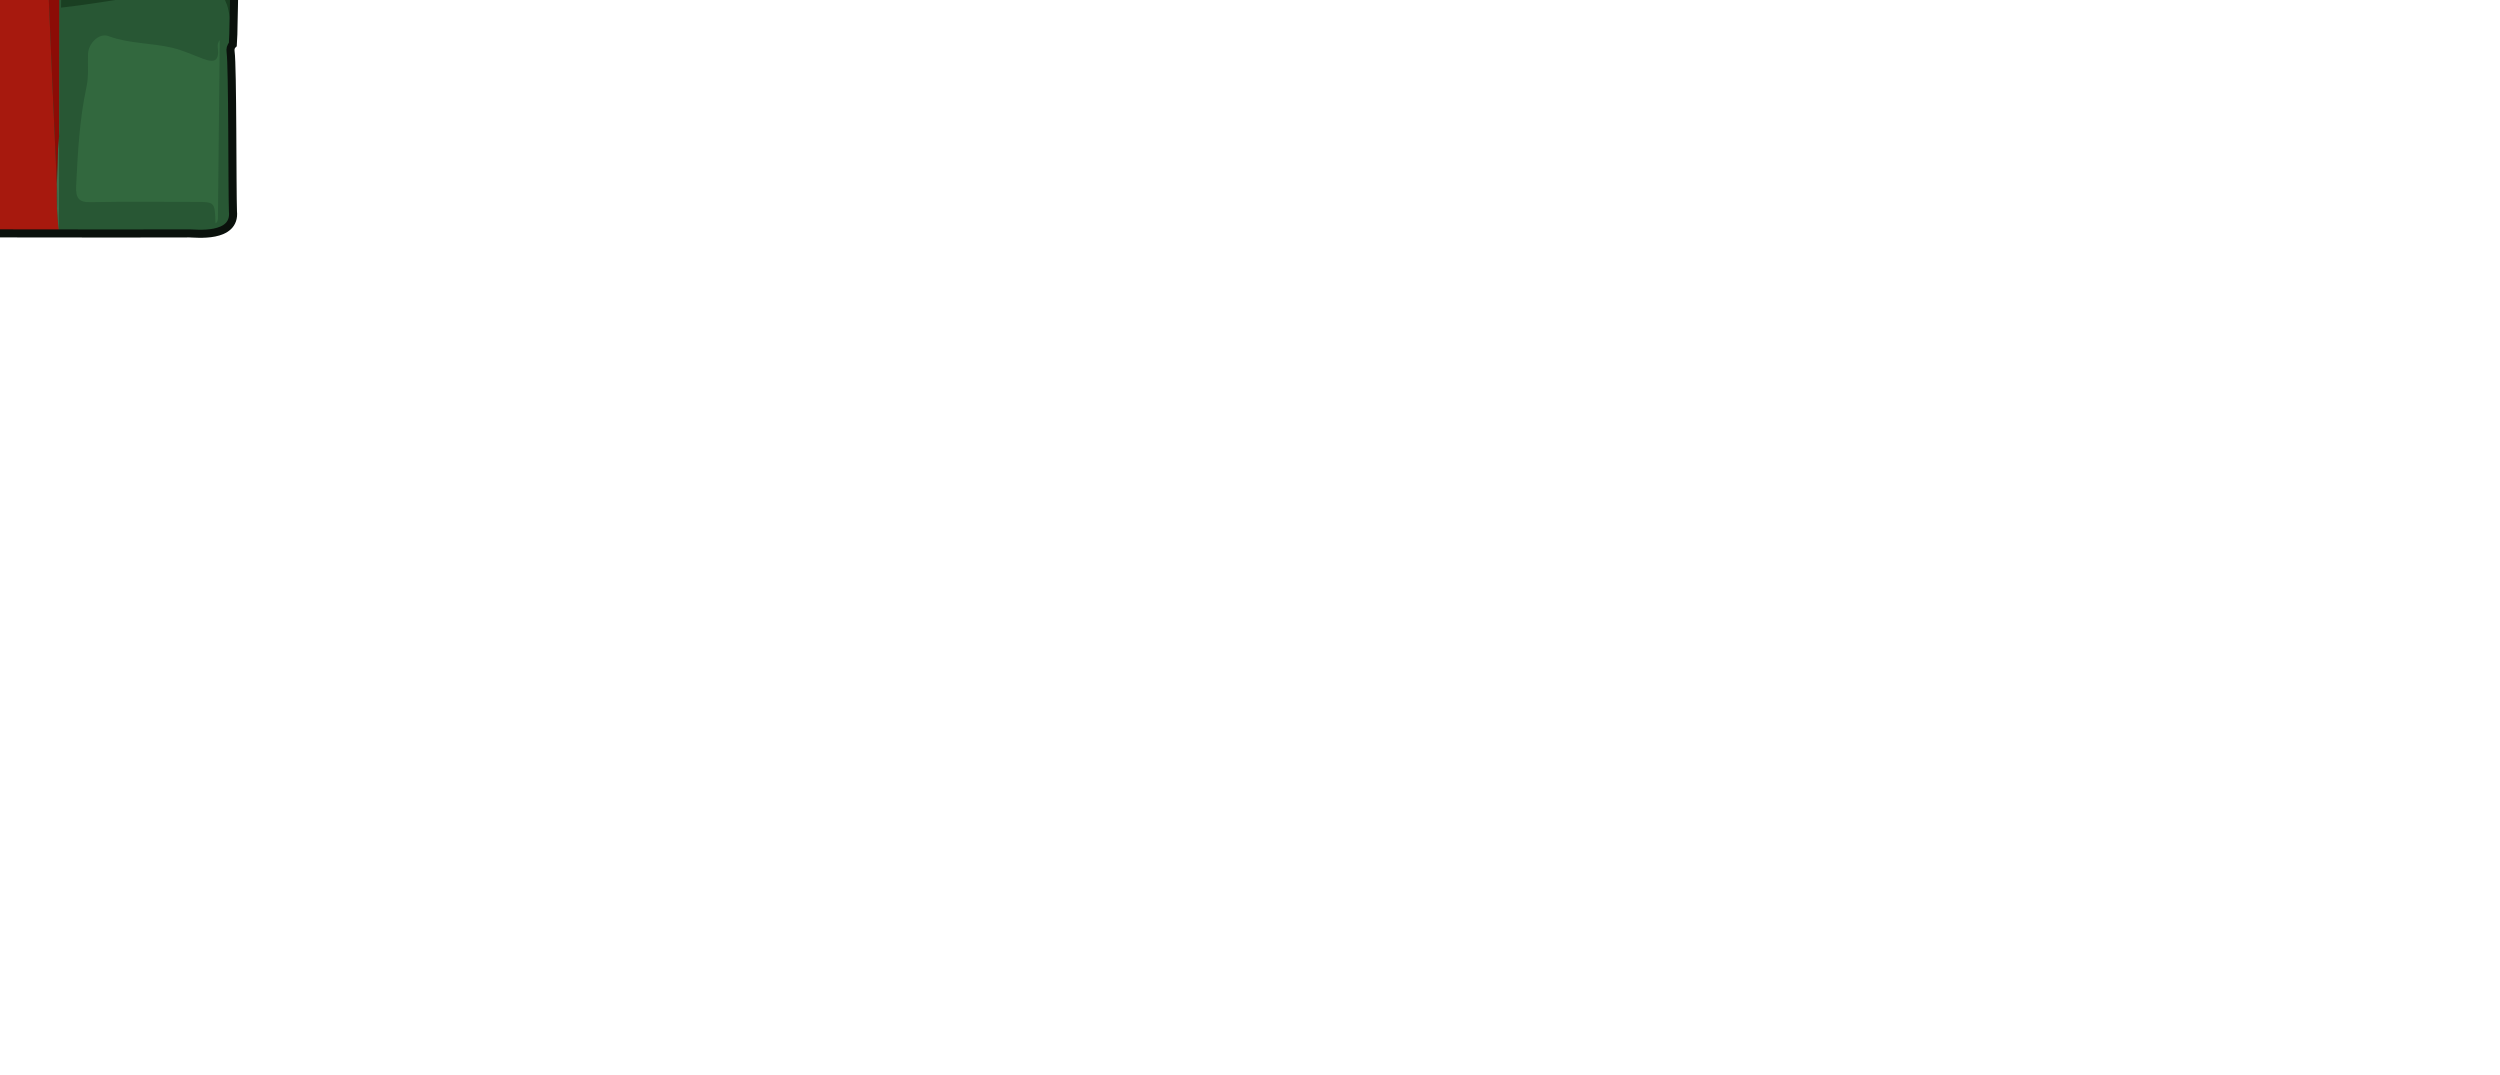 <?xml version="1.0" encoding="utf-8"?>
<!-- Generator: Adobe Illustrator 16.0.4, SVG Export Plug-In . SVG Version: 6.00 Build 0)  -->
<!DOCTYPE svg PUBLIC "-//W3C//DTD SVG 1.0//EN" "http://www.w3.org/TR/2001/REC-SVG-20010904/DTD/svg10.dtd">
<svg version="1.0" id="Layer_1" xmlns="http://www.w3.org/2000/svg" xmlns:xlink="http://www.w3.org/1999/xlink" x="0px" y="0px"
	 width="930px" height="400px" viewBox="0 0 930 400" enable-background="new 0 0 930 400" xml:space="preserve">
<g id="Box">
	<path fill="#285734" d="M88.317-10.828H0.937c0.001,0.02,0.002,0.04,0.003,0.06c-24.062,0.228-66.589,0.903-85.866,1.016
		c0.213,2.678,0.313,18.294,0.523,20.969c0.085-0.089,0.18-0.298,0.281-0.595c0.175,11.492,0.96,60.96,1.012,65.31
		c0.043,3.661,7.652,11.177,10.796,11.165c19.297-0.073,61.454,0.536,80.751,0.505c0-0.078-0.002-0.165-0.003-0.244
		c5.686,0.173,14.646,0.409,14.922,0.479c18.363-0.071,28.445-0.055,46.812-0.198c2.027-0.017,17.25,1.939,16.158-8.227
		c-0.291-8.081,0.885-51.711,0.109-57.204c-0.139-0.988-0.971-4.101-0.15-4.857c0.623-8.892-0.191-17.839,1.027-26.708
		C87.091-8.541,86.928-10.208,88.317-10.828z"/>
	<path fill-rule="evenodd" clip-rule="evenodd" fill="#1A3F22" d="M84.144,1.175c0.691,0.706,1.984,9.105,2.674,9.814
		c0.209-2.646,0.311-18.098,0.523-20.746c-21.488-0.124-42.975-0.248-64.461-0.371C22.868-7.914,22.718,0.626,22.706,2.84
		c18.859-2.028,34.561-6.333,53.438-4.993C77.896-2.03,82.624-3.906,84.144,1.175z"/>
	<path fill-rule="evenodd" clip-rule="evenodd" fill="#32683E" d="M80.165,83.082c-0.254-7.971-0.254-7.971-7.4-7.971
		c-13.086-0.001-26.178-0.162-39.262,0.093c-4.126,0.08-5.396-1.521-5.179-5.994c0.604-12.39,1.238-24.775,3.851-36.872
		c0.887-4.103,0.42-8.154,0.568-12.226c0.15-4.098,4.18-7.965,7.623-6.68c7.707,2.876,15.852,2.474,23.701,4.339
		c4.039,0.96,7.752,2.719,11.594,4.139c3.697,1.365,6.035,1.193,5.355-4.224c-0.121-0.975,0.01-1.978,0.729-2.724
		c-0.221,21.853-0.441,43.705-0.672,65.556C81.063,81.482,81.134,82.528,80.165,83.082z"/>
	<path fill-rule="evenodd" clip-rule="evenodd" fill="#88C564" d="M22.491,87.061c0.407,0.1,0.814,0.199,1.217,0.3
		c-0.346,0.081-0.688,0.16-1.031,0.24C22.628,87.417,22.565,87.236,22.491,87.061z"/>
	<g>
		<path fill="#406E4B" d="M4.305,73.329c0.025-3.997,0.164-7.955,0.28-11.657C4.648,59.69,3.959,42.274,3.96,40.297
			C3.973,25.974,3.578,15.488,3.11,5.68C-17.633,3.416-53.539,1.222-70.76,2.457c-1.751,0.125-7.54,3.397-9.06,8.532
			c-0.459,0.475,0.895,5.688,0.257,8.468c0.003,0.132-0.253,27.372-0.25,27.5C-73.813,62.457-69.563,90.707,4.305,73.329z"/>
	</g>
	<path fill-rule="evenodd" clip-rule="evenodd" fill="#4E8259" d="M-67.894,6.138c2.479,1.994,5.658,1.177,8.435,2.056
		c1.451,0.461,3.083,0.402,3.363,2.281c0.282,1.894-1.301,2.459-2.606,3.187c-1.88,1.047-3.687,2.237-5.616,3.181
		c-1.928,0.943-3.978,1.743-5.575-0.658c-0.964-3.129-1.305-6.262-0.07-9.408C-69.274,6.562-68.584,6.35-67.894,6.138z"/>
</g>
<g id="Lid">
	<path fill="#285734" d="M91.164-11.029h0.503c0.247-6.008,0.527-12.016,0.734-18.024c-0.082,0.413-0.166,0.816-0.246,1.197
		c-2.09-0.523-4.217-0.916-6.215-1.746c0.096,0.04,0.312,0.131-0.01-0.003c-6.795-2.865-12.42-5.525-7.434-11.243
		c3.447-3.957-1.994-2.635-5.586-5.048c-2.492-1.673-8.543-0.272-11.289-0.125c-3.648,0.195-6.365-1.633-9.875-2.625
		c-4.588,1.996-6.635-2.383-11.875-2.375c-5.688,0.009-8.92-1.171-14.095-1.874l-27.198-2.506c0.244,0.853,0.002,10.903,0,12.073
		c-0.01,9.809-0.307,19.73,0.333,33.475l89.732-0.151C89.2-10.252,90.016-11.343,91.164-11.029z"/>
	<path fill="#406E4B" d="M-0.417-55.401c-0.449-0.001-21.835,2.649-22.284,2.648c-5.487,0.449-25.971,2.269-29.612,4.646
		c-4.211,2.75-25.55,2.511-25.55,2.511s-0.869,0.84-2.139,1.853c1.613,1.975,2.543,3.917,2.808,5.735c0,0.002,0,0.004,0,0.005
		c0.052,0.359,0.08,0.714,0.081,1.062c0,0.014-0.001,0.027-0.001,0.042c-0.001,0.336-0.023,0.666-0.072,0.991
		c-0.004,0.028-0.012,0.057-0.017,0.085c-0.05,0.309-0.117,0.612-0.21,0.91c-0.014,0.045-0.034,0.088-0.049,0.133
		c-0.094,0.278-0.199,0.554-0.33,0.82c-0.03,0.062-0.07,0.121-0.102,0.183c-0.131,0.246-0.268,0.49-0.43,0.727
		c-0.053,0.076-0.119,0.149-0.175,0.226c-0.16,0.214-0.322,0.428-0.51,0.632c-0.083,0.092-0.183,0.178-0.272,0.267
		c-0.182,0.182-0.361,0.364-0.565,0.537c-0.122,0.104-0.264,0.199-0.394,0.3c-0.195,0.15-0.383,0.303-0.597,0.445
		c-0.171,0.114-0.365,0.219-0.548,0.327c-0.197,0.118-0.384,0.24-0.595,0.352c-0.246,0.13-0.518,0.247-0.782,0.368
		c-0.173,0.08-0.333,0.166-0.514,0.241c-0.458,0.19-0.94,0.369-1.447,0.533c-1.561,0.505-3.184,0.816-4.777,1.216
		c0.016,4.604,0.234,9.222-0.019,13.812c-0.194,3.515,1.002,4.892,4.469,4.154c21.488-0.038,63.147-0.177,84.633-0.214
		C0.273-24.204-1.178-41.05-0.417-55.401z"/>
	<path fill="#4E8259" d="M-83.438-28.793c6.795-2.865,12.419-5.525,7.434-11.243c-3.447-3.957,1.995-2.635,5.587-5.048
		c2.492-1.673,8.542-0.272,11.288-0.125c3.648,0.195,6.366-1.633,9.875-2.625c4.589,1.996,6.634-2.383,11.875-2.375
		c6.316,0.01,9.597-1.448,15.88-2.089c-15.028,0.249-30.081-0.161-45.105-0.457c-5.203-0.103-10.637-0.562-15.818,0.003
		c-11.431,1.243-8.999,17.458-7.239,25.708C-87.57-27.568-85.438-27.961-83.438-28.793C-83.257-28.869-83.896-28.603-83.438-28.793z
		"/>
	<path fill-rule="evenodd" clip-rule="evenodd" fill="#4E8259" d="M-84.16-10.322c18.447-0.236,36.894-0.473,55.341-0.707
		c1.164-0.017,2.359,0.347,3.484-0.083c1.818-0.697,5.095,2.757,4.806-4.8c-0.227-5.921-2.572-10.42-5.562-9.299
		c-6.425,2.408-12.899,1.111-19.319,2.315c-9.591,1.8-19.236,2.989-28.73,6.108c-4.676,1.535-9.496,0.48-14.039,3.721
		C-87.494-8.048-85.496-11.264-84.16-10.322z"/>
	<path fill-rule="evenodd" clip-rule="evenodd" fill="#406E4B" d="M86.293-10.565c-18.445-0.224-36.893-0.446-55.342-0.667
		c-1.162-0.016-2.357,0.327-3.482-0.078c-1.818-0.657-5.096,2.601-4.807-4.527c0.227-5.585,2.572-9.829,5.562-8.771
		c6.424,2.271,12.898,1.048,19.318,2.184c9.592,1.698,19.236,2.82,28.73,5.763c4.676,1.448,9.496,0.453,14.039,3.51
		C89.627-8.42,87.629-11.454,86.293-10.565z"/>
	<path fill="#1A3F22" d="M92.684-47.084c-0.314-0.938-0.721-1.806-1.223-2.588c-0.02,0.008-0.039,0.015-0.057,0.022
		c-1.352-2.054-3.414-3.479-6.488-3.813c-5.182-0.564-10.615-0.105-15.818-0.003C54.073-53.17,39.02-52.76,23.993-53.009
		c0.625,0.063,1.213,0.138,1.784,0.215h0.703c4.772,0.709,7.968,1.781,13.392,1.772c5.24-0.008,7.287,4.371,11.875,2.375
		c3.51,0.992,6.227,2.82,9.875,2.625c2.746-0.147,8.797-1.548,11.289,0.125c3.592,2.413,9.033,1.091,5.586,5.048
		c-4.986,5.718,0.639,8.378,7.434,11.243c-0.053-0.022-0.031-0.014,0.01,0.003c1.998,0.83,4.125,1.223,6.215,1.746
		c0.08-0.381,0.164-0.784,0.246-1.197C92.61-35.062,92.737-41.07,92.684-47.084z"/>
	<path fill="none" d="M65.417-73.953h2.519C66.788-74.266,65.972-74.2,65.417-73.953z"/>
	<path fill="#285734" d="M68.433-73.809c0.002-0.048,0.004-0.096,0.006-0.144h-0.503C68.098-73.908,68.255-73.87,68.433-73.809z"/>
</g>
<g>
	<path fill="#406E4B" d="M21.931,85.765c0,0.026-0.311-6.745-0.785-17.275C21.012,74.254,21.091,80.015,21.931,85.765z"/>
	<path fill="#406E4B" d="M-20.736-10.857h-0.224c0.007,2.889,0.015,5.778,0.022,8.667C-20.861-5.172-20.792-8.05-20.736-10.857z"/>
	<path fill="#406E4B" d="M21.978,50.769c0.068-0.75,0.124-1.499,0.125-2.248c0.016-21.934,0.008-40.475,0.004-59.378H22.06
		L21.978,50.769z"/>
	<path fill="#A7190E" d="M21.146,68.49c-0.894-19.832-2.368-53.009-3.446-79.347H-8.875c0.002,1.008-0.064,2.064-0.263,3.194
		c-2.116,12.06-2.01,23.054-1.314,33.88c0.633,9.85,2.221,19.047,0.766,30.416c-1.072,8.371-3.655,15.938-5.663,23.825
		c-0.931,3.654-1.606,5.706-2.278,6.356c13.253,0.75,26.506,1.133,39.743-0.435c-0.049-0.209-0.111-0.415-0.186-0.615
		C21.091,80.015,21.012,74.254,21.146,68.49z"/>
	<path fill="#406E4B" d="M-20.023,84.416c-0.1-0.229-0.409-0.042-0.698,0.106c0.001,0.393,0.002,0.785,0.003,1.177
		c0.681,0.342,1.352,0.918,2.042,1.042C-19.075,86.343-19.51,85.566-20.023,84.416z"/>
	<path fill="#406E4B" d="M-18.676,86.741c0.371,0.37,0.71,0.403,1.05,0.074c-0.291-0.016-0.583-0.03-0.874-0.047
		C-18.559,86.765-18.618,86.751-18.676,86.741z"/>
	<path fill="#406E4B" d="M-21.208,7.572c-0.74,25.799,0.31,50.476-0.118,76.057c-0.006,0.399,0.212,0.679,0.325,1.015
		c0.085-0.024,0.181-0.07,0.279-0.121c-0.074-28.904-0.146-57.808-0.217-86.712C-21.02,0.92-21.109,4.142-21.208,7.572z"/>
	<path fill="#D43A39" d="M-9.686,56.633c1.455-11.369-0.133-20.566-0.766-30.416c-0.696-10.826-0.802-21.82,1.314-33.88
		c0.198-1.13,0.265-2.187,0.263-3.194h-5.9c0.037,3.626,0.068,7.252,0.117,10.878c0.079,5.869-0.213,11.596-1.316,16.67
		c-0.971,4.465-2.143,5.05-3.412,0.022c-0.892-3.536-1.25-7.823-1.151-11.235c0.154-5.426,0.303-10.853,0.42-16.335h-0.619
		c-0.056,2.807-0.125,5.685-0.202,8.667c0.072,28.904,0.144,57.808,0.217,86.712c0.29-0.149,0.599-0.336,0.698-0.106
		c0.513,1.151,0.948,1.928,1.347,2.325c0.059,0.011,0.117,0.024,0.176,0.027c0.291,0.017,0.583,0.031,0.874,0.047
		c0.672-0.65,1.347-2.703,2.278-6.356C-13.341,72.571-10.757,65.004-9.686,56.633z"/>
	<path fill="#E74F54" d="M-20.538,5.478c-0.098,3.412,0.26,7.699,1.151,11.235c1.27,5.027,2.441,4.442,3.412-0.022
		c1.103-5.074,1.395-10.801,1.316-16.67c-0.048-3.625-0.08-7.252-0.117-10.878h-5.342C-20.235-5.375-20.384,0.052-20.538,5.478z"/>
	<path fill="#406E4B" d="M21.146,68.49c0.474,10.531,0.785,17.302,0.785,17.275l0.046-34.997c-0.137,1.5-0.343,3.001-0.384,4.505
		C21.472,59.678,21.249,64.085,21.146,68.49z"/>
	<path fill="#8C0C06" d="M17.701-10.857c1.078,26.338,2.552,59.515,3.446,79.347c0.102-4.405,0.325-8.812,0.447-13.216
		c0.042-1.504,0.248-3.005,0.384-4.505l0.082-61.625H17.701z"/>
</g>
<g id="Ribbon">
	<path fill-rule="evenodd" clip-rule="evenodd" fill="#1A3F22" d="M83.781-82.142c-1.461-2.276-6.145,0.896-7.52-1.45
		c-2.41-4.111-3.463-8.495-5.154-12.748c-0.119-0.94-0.516-1.784-1.43-2.45c-2.162-1.689-4.871-1.434-7.455-1.064
		c-11.766,1.677-22.486,5.243-32.137,10.728c-6.744,3.832-13.65,7.518-19.207,12.425c-1.893,1.674-4.049,1.989-6.656,1.312
		c-4.158-1.08-8.435-0.916-12.714-0.654c-0.224-0.065-0.444-0.13-0.667-0.195c-0.265-0.047-0.529-0.096-0.794-0.144
		c-3.765-2.35-6.665-5.534-11.347-7.001c-3.859-2.597-8.65-4.035-13.049-5.889c-8.263-3.48-17.674-4.703-26.557-6.978
		c-2.248-0.575-4.721-0.476-7.101-0.151c-1.826,0.248-2.886,0.938-2.357,2.508c-0.946-0.057-1.411,0.255-1.743,0.745
		c-2.132,0.434-1.505,2.263-2.056,3.382c-3.139,6.372,3.653,6.798,3.063,13.654c0.087,0.185,0.175,0.368,0.261,0.552
		c-0.045,0.219-0.099,0.437-0.143,0.654c-1.649,0.979-3.257,2.309-1.669,3.745c1.436,1.3,9.427,3.271,11.504,3.492
		c6.898,0.737-1.63,8.372,5.398,8.385c0.062,1.378-1.369,1.93-1.778,2.882c-0.709,0.45-1.433,0.888-2.126,1.353
		c-4.198,2.822-6.536,7.123-11.997,8.956c-0.873,0.293-0.76,1.016-0.681,1.626c0.79,6.087-2.614,11.239-1.816,17.325
		c0.088,1.786,1.08,7.081,1.167,8.865c-0.029,2.545,3.13,2.518,3.268,5.057c0.049,0.947-0.937,2.109,0.624,2.882
		c8.435-5.973,16-12.611,24.44-18.602c12.181-8.646,23.528-17.963,33.893-27.944c3.464-3.336,6.607-6.863,13.245-5.789
		c0.234,0.038,0.52-0.069,0.77-0.132c2.557-0.633,4.262-0.609,5.998,1.666c1.207,1.578,2.371,3.523,4.52,4.711
		c0.059,0.2,0.029,0.464,0.186,0.59c9.99,8.127,21.542,18.98,31.808,26.934c8.656,6.704,13.249,15.532,24.792,19.765
		c7.889-4.066,7.127-9.675,7.5-12.665c1.247-8.235,6.278-14.233,6.27-18.278c1.842-4.871-11.289-6.322-16.598-9.63
		c-0.33-0.497-0.662-0.997-1.582-0.755c-0.004,0-0.18-0.15-0.182-0.15c-2.082-4.3-8.248-4.948-11.865-7.879
		c0.531-1.159-2.684-8.965-1.584-9.171c7.379-1.379,7.902,2.636,13.764-1.461C73.025-72.621,87.309-76.652,83.781-82.142z"/>
	<path fill-rule="evenodd" clip-rule="evenodd" fill="#D43A39" d="M54.418-67.67c-6.916-0.735-13.961-0.221-20.869-1.646
		c4.529,0,9.061,0,14.645,0c-4.188-3.027-8.604-3.485-12.713-4.272c-4.457-0.855-9.107-0.935-13.631-1.762
		c-3.664-0.669-5.768-3.082-9.16-3.949c-0.752-0.191-2.117-1.297-1.406-2.273c0.77-1.057,2.58-1.05,3.895-1.046
		c5.379,0.012,10.758,0.221,16.133,0.378c4.105,0.12,7.076-1.954,10.439-3.234c1.15-0.438,1.393-1.524,0.883-2.455
		c-0.621-1.129-1.822-1.621-3.471-1.687c-5.607-0.22-11.088,0.348-16.498,1.414c-1.129,0.223-2.605,0.918-3.053-0.295
		c-0.432-1.175,1.441-1.272,2.428-1.546c3.967-1.103,7.42-2.932,11.086-4.459c9.859-4.11,20.857-5.805,31.246-8.79
		c2.699-0.776,6.176-1.39,5.619-4.669c0.916,0.665,1.311,1.51,1.432,2.449c-1.295,4.251-0.77,8.433,0.598,12.624
		c1.504,4.604,3.58,9.024,6.381,13.251c0.301,0.453,1.85,1.171,0.166,1.624c-2.371,0.64-0.24,1.675-0.561,2.468
		c-5.859,4.097-13.244,5.496-20.623,6.875C56.283-68.465,54.949-68.831,54.418-67.67z"/>
	<path fill-rule="evenodd" clip-rule="evenodd" fill="#D43A39" d="M14.092-65.601c0.244-0.231,0.727-0.485,0.693-0.691
		c-0.449-2.951,0.375-3.337,4.404-2.355c4.244,1.034,8.725,1.512,12.572,3.44c5.225,2.619,7.734,6.906,11.086,10.661
		c3.684,4.126,7.797,7.846,13.695,10.176c1.898,0.75,2.596,2.374,3.428,3.601c2.994,4.416,6.918,8.367,10.076,12.687
		c-0.375,2.99-0.75,5.979-1.227,9.805c-8.299-8.202-16.906-14.963-25.561-21.668C32.994-47.9,24.266-56.885,14.275-65.011
		C14.119-65.138,14.148-65.402,14.092-65.601z"/>
	<path fill-rule="evenodd" clip-rule="evenodd" fill="#A7190E" d="M78.006-75.545c0.32-0.793-1.811-1.828,0.561-2.468
		c1.684-0.453,0.135-1.171-0.166-1.624c-2.801-4.227-4.877-8.646-6.381-13.251c-1.367-4.191-1.893-8.373-0.598-12.624
		c1.689,4.253,2.744,8.638,5.154,12.749c1.375,2.345,3.693,4.128,5.154,6.405C85.258-80.869,84.746-79.036,78.006-75.545z"/>
	<path fill-rule="evenodd" clip-rule="evenodd" fill="#D43A39" d="M72.613-46.48c-0.348-0.179-0.256-0.965-0.84-0.623
		c-0.592,0.343,0.055,1.643-1.365,1.445c-1.043-0.145-1.701-0.9-1.941-1.745c-0.309-1.077-0.885-2.174-0.811-3.239
		c0.221-3.126-0.418-6.145-1.371-9.149c0.002,0,0.178,0.149,0.18,0.149c0.529,0.252,1.057,0.504,1.582,0.756
		C73.357-55.579,74.455-51.351,72.613-46.48z"/>
	<path fill-rule="evenodd" clip-rule="evenodd" fill="#D43A39" d="M-8.179-85.216c-0.5,0.499-0.631,0.247-0.666-0.195
		C-8.623-85.347-8.402-85.282-8.179-85.216z"/>
	<path fill-rule="evenodd" clip-rule="evenodd" fill="#D43A39" d="M0.848-79.628c-1.619-1.527-5.662,0.188-6.461-2.872
		c-0.446-1.706,0.636-2.553,2.54-1.974c2.896,0.881,5.457,2.437,8.818,2.266c0.59-0.029,1.074,0.345,0.951,0.765
		c-0.098,0.336-0.561,0.758-0.979,0.859C4.219-80.22,2.672-79.975,0.848-79.628z"/>
	<path fill-rule="evenodd" clip-rule="evenodd" fill="#E74F54" d="M34.748-81.561c1.848,0.007,3.691,0.035,5.537,0.018
		c5.166-0.048,8.484-3.641,7.389-7.575c-0.506-1.816-1.611-2.275-3.768-2.297c-3.232-0.034-3.232-0.118-4.762-2.465
		c4.281-0.591,9.293,0.584,12.371-3.046l-0.021,0.017c4.516-1.756,9.223-0.211,11.975,3.007c2.852,3.332,2.859,7.443,6.07,10.692
		c2.158,2.185-0.852,5.618-4.383,6.609c-11.293,3.17-22.543,1.578-33.836,0.197c-3.113-0.38-6.262-0.47-9.357-1.111
		c-2.396-0.495-4.361-1.263-5.945-2.748c0.416-1.109,2.332-0.312,2.822-1.297c2.09,0.03,4.18,0.062,6.268,0.09
		c1.652,1.764,3.307,1.738,4.967,0.008C31.631-81.496,33.189-81.529,34.748-81.561z"/>
	<path fill-rule="evenodd" clip-rule="evenodd" fill="#A7190E" d="M54.418-67.67c3.617,2.931,9.783,3.578,11.867,7.879
		c0.953,3.005,1.592,6.023,1.371,9.149c-0.074,1.065,0.502,2.162,0.811,3.239c0.24,0.845,0.898,1.601,1.941,1.745
		c1.42,0.197,0.773-1.103,1.365-1.445c0.584-0.342,0.492,0.444,0.84,0.623c0.014,6.204-1.639,12.271-2.566,18.396
		c-3.158-4.319-7.082-8.271-10.076-12.687c-0.832-1.227-1.529-2.851-3.428-3.601c-5.898-2.33-10.012-6.05-13.695-10.176
		c-3.352-3.755-5.861-8.042-11.086-10.661c-3.848-1.929-8.328-2.406-12.572-3.44c-4.029-0.981-4.854-0.596-4.404,2.355
		c0.033,0.206-0.449,0.46-0.693,0.691c-2.15-1.188-3.312-3.133-4.521-4.712c-1.736-2.274-3.441-2.298-5.998-1.666
		c-0.25,0.062-0.533,0.17-0.77,0.133c-6.636-1.075-9.78,2.452-13.245,5.789c-10.364,9.981-21.711,19.298-33.893,27.943
		c-8.439,5.99-16.005,12.629-24.44,18.602c1.021-3.545,1.024-7.056-0.59-10.514c-0.087-1.785-0.176-3.57-0.265-5.356
		c0.149-0.67,0.3-1.342,0.449-2.014c-0.613,2.862,2.467,5.107,2.137,7.942c-0.187,1.612,2.052,1.621,2.564,0.632
		c2.117-4.082,7.846-4.57,11.532-7.102c5.429-3.728,8.703-8.357,12.255-12.916c1.656-2.124,2.521-4.63,4.585-6.649
		c1.617-1.583,0.569-2.143-1.601-2.184c-1.98-0.037-4.02,0.08-5.929-0.237c-4.884-0.813-5.235-1.665-2.363-4.76
		c0.614-0.664,1.34-1.306,1.721-2.048c0.415-0.81,2.044-1.382,1.27-2.363c-0.598-0.755-1.987-0.212-2.974-0.411
		c-4.182-0.843-7.498,1.247-11.23,1.917c0.41-0.953,1.841-1.505,1.778-2.883c-7.028-0.012-13.526-2.197-20.426-2.935
		c-2.077-0.222-4.309-1.553-5.744-2.853c-1.589-1.436,0.02-2.765,1.668-3.744c0.341,3.3,1.865,4.268,7.083,4.381
		c3.65,0.081,7.533-1.031,10.896,0.18c3.617,1.302,7.235,1.221,10.846,1.019c11.557-0.645,22.458-3.813,33.749-5.519
		c2.318-0.35,2.444-1.543,0.644-2.541c-1.682-0.933-2.242-2.079-1.532-3.419c0.731-1.381,2.623-0.455,3.879-0.821
		c1.545-0.452,3.798,1.482,4.734-0.846c0.264,0.048,0.529,0.096,0.794,0.144c0.035,0.442,0.166,0.694,0.666,0.195
		c4.28-0.263,8.556-0.426,12.716,0.654c2.607,0.677,4.762,0.362,6.654-1.312c5.559-4.908,12.463-8.594,19.207-12.426
		c9.65-5.483,20.373-9.05,32.139-10.728c2.584-0.368,5.293-0.625,7.453,1.065c0.557,3.279-2.92,3.893-5.619,4.669
		c-10.389,2.985-21.387,4.68-31.246,8.79c-3.666,1.527-7.119,3.356-11.086,4.459c-0.986,0.273-2.859,0.371-2.428,1.546
		c0.447,1.213,1.924,0.518,3.053,0.295c5.41-1.066,10.891-1.634,16.498-1.414c1.648,0.065,2.85,0.558,3.471,1.687
		c0.51,0.931,0.268,2.017-0.883,2.455c-3.363,1.28-6.334,3.354-10.439,3.234c-5.375-0.157-10.754-0.366-16.133-0.378
		c-1.314-0.004-3.125-0.011-3.895,1.046c-0.711,0.977,0.654,2.082,1.406,2.273c3.393,0.867,5.496,3.28,9.16,3.949
		c4.523,0.827,9.174,0.906,13.631,1.762c4.109,0.787,8.525,1.245,12.713,4.272c-5.584,0-10.115,0-14.645,0
		C40.457-67.891,47.502-68.406,54.418-67.67z M0.848-79.628c1.824-0.347,3.371-0.592,4.869-0.956
		c0.418-0.102,0.881-0.523,0.979-0.859c0.123-0.42-0.361-0.794-0.951-0.765c-3.361,0.171-5.922-1.385-8.818-2.266
		c-1.904-0.579-2.986,0.268-2.54,1.974C-4.814-79.44-0.771-81.156,0.848-79.628z"/>
	<path fill-rule="evenodd" clip-rule="evenodd" fill="#D43A39" d="M-9.639-85.555c-0.937,2.328-3.189,0.394-4.734,0.846
		c-1.256,0.366-3.147-0.56-3.879,0.821c-0.71,1.34-0.149,2.486,1.532,3.419c1.801,0.998,1.675,2.191-0.644,2.541
		c-11.291,1.705-22.192,4.874-33.749,5.519c-3.61,0.202-7.229,0.283-10.846-1.019c-3.362-1.211-7.245-0.099-10.896-0.18
		c-5.218-0.113-6.742-1.081-7.083-4.381c1.636-8.076,4.239-15.96,7.782-23.664c0.392-0.855,0.776-1.493,2.105-1.414
		c1.328,1.974,3.387,2.956,6.313,3.082c4.535,0.196,9.194,0.12,13.554,0.939c5.059,0.951,9.935,2.354,15.23,2.61
		c3.831,0.185,7.001,1.882,10.093,3.517c1.244,0.656,2.409,1.324,3.872,0.362C-16.304-91.089-13.404-87.906-9.639-85.555z"/>
	<path fill-rule="evenodd" clip-rule="evenodd" fill="#D43A39" d="M-57.213-65.575c3.732-0.67,7.049-2.76,11.23-1.917
		c0.986,0.199,2.376-0.344,2.974,0.411c0.774,0.981-0.854,1.554-1.27,2.363c-0.381,0.742-1.106,1.384-1.721,2.048
		c-2.872,3.095-2.521,3.946,2.363,4.76c1.909,0.317,3.948,0.2,5.929,0.237c2.17,0.041,3.218,0.601,1.601,2.184
		c-2.063,2.02-2.929,4.525-4.585,6.649c-3.552,4.559-6.826,9.188-12.255,12.916c-3.687,2.531-9.415,3.02-11.532,7.102
		c-0.513,0.989-2.751,0.98-2.564-0.632c0.33-2.835-2.75-5.08-2.137-7.942c-0.149,0.672-0.3,1.344-0.449,2.014
		c-0.797-6.085-1.598-12.172-2.387-18.258c-0.08-0.611-0.193-1.334,0.681-1.627c5.461-1.833,7.798-6.133,11.997-8.955
		C-58.645-64.688-57.921-65.125-57.213-65.575z"/>
	<path fill-rule="evenodd" clip-rule="evenodd" fill="#A7190E" d="M-20.987-92.556c-1.463,0.962-2.628,0.294-3.872-0.362
		c-3.092-1.635-6.262-3.332-10.093-3.517c-5.296-0.256-10.172-1.659-15.23-2.61c-4.359-0.819-9.019-0.743-13.554-0.939
		c-2.927-0.126-4.985-1.108-6.313-3.082c-0.528-1.57,0.53-2.259,2.356-2.507c2.381-0.325,4.853-0.424,7.102,0.151
		c8.882,2.273,18.294,3.497,26.556,6.977C-29.636-96.592-24.846-95.153-20.987-92.556z"/>
	<path fill-rule="evenodd" clip-rule="evenodd" fill="#E74F54" d="M-76.909-74.118l-0.368-0.003c0,0-0.366,0.027-0.366,0.026
		c-0.805-1.7-1.607-3.4-2.411-5.101c0.589-6.856,3.066-13.373,6.206-19.744c0.606-1.235-0.229-3.339,2.794-3.473
		c1.949,3.225,5.772,3.207,9.568,3.36c4.835,0.194,9.805-0.229,14.321,1.639c-3.227-0.175-6.45-0.349-10.196-0.553
		c7.906,3.838,16.421,3.985,24.615,5.083c1.641,0.221,2.003-0.671,2.122-1.675c2.518,1.258,4.771,2.895,7.905,3.264
		c1.688,1.649,3.471,3.172,6.572,2.942c0.796,0.177,1.401,0.524,1.726,1.128c-2.258,0.465-3.883,1.933-6.485,2.004
		c-12.707,0.352-25.41,0.769-38.131,0.588c-4.042-0.057-7.23-1.957-8.211-5.045c-0.168-0.53,0.149-1.262-1.68-1.363
		c0.559,3.545-0.995,7.062,1.085,10.477c0.597,0.978,0.314,1.974,0.389,2.978c0.198,2.687-3.074,3.094-4.65,4.595
		c-0.764-0.001-1.527-0.002-2.291-0.002C-74.575-74.242-75.721-74.208-76.909-74.118z"/>
	<path fill-rule="evenodd" clip-rule="evenodd" fill="#E74F54" d="M-42.561-72.974c-3.733,0.005-7.467-0.008-11.2,0.018
		c-2.96,0.021-5.847-0.328-8.399-1.481c-2.247-1.015-2.536-2.192,0.006-3.412c1.787-0.856,3.951-1.172,5.672-1.04
		c7.867,0.599,15.727,1.167,24.299,1.018c-1.535,1.766-2.854,2.748-5.033,3.142c-1.418,0.254-3.312,0.146-3.82,1.711
		C-41.546-73.005-42.053-72.99-42.561-72.974z"/>
	<path fill="#A7190E" d="M-9.603-15.876c0.27,1.99,0.725,4.128,0.729,6.584h26.576c-0.814-19.886-1.403-35.87-1.344-39.252
		c0,0-6.737-6.156-18.468-5.191c-4.26,0.351-7.926,2.934-10.874,6.078c0.141,0.127,0.281,0.268,0.42,0.441
		C-11.375-36.972-10.97-25.987-9.603-15.876z"/>
	<path fill="#D43A39" d="M-16.756-31.2c0.281,2.811,0.211,6.565,1.786,7.559c0.024,1.008,0.05,2.013,0.076,3.02
		c0.04,3.777,0.083,7.553,0.122,11.329h5.9c-0.004-2.456-0.46-4.594-0.729-6.584c-1.367-10.11-1.773-21.096-2.96-31.341
		c-0.139-0.173-0.28-0.313-0.42-0.441c-2.573,2.745-4.595,5.913-5.978,8.409C-17.805-36.934-17.1-34.597-16.756-31.2z"/>
	<path fill="#E74F54" d="M-14.971-23.641c-1.574-0.993-1.504-4.748-1.786-7.559c-0.344-3.397-1.048-5.734-2.205-8.049
		c-0.377,0.681-0.705,1.308-0.985,1.866c0.123,9.702,0.025,18.982-0.17,28.091h5.342c-0.038-3.776-0.082-7.552-0.122-11.329
		C-14.92-21.628-14.946-22.633-14.971-23.641z"/>
	<path fill="#8C0C06" d="M-18.113-47.947L2.015-60.214l20.096,14.067c-0.09-1.412-8.314-22.774-8.578-23.753l-5.902-5.156
		l-18.918,3.643c0.316,4.176-6.987,12.953-6.996,12.999c-0.165,3.54-2.198,6.197-2.704,8.769
		C-19.984-48.401-19.029-48.003-18.113-47.947z"/>
	<path fill="#8C0C06" d="M-18.113-47.947c1.847,0.113,3.534-1.157,5.13,0.289c2.948-3.144,6.614-5.727,10.874-6.078
		c11.73-0.965,18.468,5.191,18.468,5.191c-0.059,3.382,0.53,19.366,1.344,39.252h4.359l0.049-36.854L2.015-60.214L-18.113-47.947z"
		/>
	<path fill="#8C0C06" d="M-19.998-41.149c0.383,0.646,0.723,1.272,1.037,1.9c1.382-2.496,3.405-5.665,5.978-8.409
		c-1.596-1.446-3.283-0.175-5.13-0.289l-2.773,1.69c0.104,3.645,0.18,7.067,0.232,10.343c0.182-0.396,0.418-0.893,0.708-1.47
		C-19.962-38.636-19.974-39.881-19.998-41.149z"/>
</g>
<path id="BoxOutline" fill="none" stroke="#0A110C" stroke-width="3" stroke-miterlimit="10" d="M-84.427,10.88
	c0.084-0.088,0.179-0.296,0.279-0.59c0.312,22.582,0.59,40.668,0.841,61.719c0.04,0.019,0.083,0.037,0.123,0.056
	c0.026,1.76,0.044,2.992,0.05,3.53c0.043,3.661,7.652,11.177,10.796,11.165c19.297-0.073,124.467,0.21,142.834,0.066
	c2.027-0.017,17.25,1.939,16.158-8.227c-0.291-8.081-0.096-53.808-0.871-59.3c-0.139-0.988,0.01-2.005,0.83-2.761
	c0.178-2.536,0.234-5.078,0.26-7.62c0.104-3.197,0.182-9.359,0.275-13.887c0.105-1.667,0.247-3.331,0.469-4.992h-0.076
	c-0.007,0.003-0.014,0.005-0.019,0H-84.959l0.069,1.016C-84.716-4.46-84.616,8.468-84.427,10.88z"/>
<path id="LidOutline" fill="none" stroke="#0A110C" stroke-width="3" stroke-miterlimit="10" d="M92.401-29.663
	c0.209-6.008,0.336-12.017,0.283-18.03c-0.314-0.938-0.721-1.806-1.223-2.588c-0.02,0.008-0.039,0.015-0.057,0.022
	c-1.352-2.054-3.414-3.479-6.488-3.813c-3.866-0.421-7.872-0.272-11.818-0.127c-0.635-2.234-2.256-4.252-5.076-6.009
	c-0.33-0.498-0.66-0.997-1.582-0.756c-0.002,0-0.178-0.149-0.18-0.149c-2.084-4.301-8.25-4.948-11.867-7.879
	c0.047-0.102,0.107-0.179,0.166-0.259c5.466-0.367,6.445,2.472,11.701-1.202c6.74-3.489,21.023-7.521,17.496-13.011v-0.001
	c-0.251-1.158-0.955-2.51-2.051-4.215c-1.461-2.277-3.779-4.061-5.154-6.405c-2.41-4.111-3.465-8.496-5.154-12.749
	c-0.121-0.939-0.516-1.784-1.432-2.449c-2.16-1.69-4.869-1.434-7.453-1.065c-11.766,1.678-22.488,5.244-32.139,10.728
	c-6.744,3.832-13.648,7.518-19.207,12.426c-1.893,1.674-4.047,1.988-6.654,1.312c-4.16-1.08-8.436-0.917-12.716-0.654
	c-0.223-0.065-0.443-0.131-0.666-0.195c-0.265-0.048-0.53-0.096-0.794-0.144c-3.765-2.351-6.665-5.534-11.348-7.001
	c-3.859-2.597-8.649-4.036-13.049-5.89c-8.262-3.479-17.674-4.703-26.556-6.977c-2.249-0.575-4.721-0.477-7.102-0.151
	c-1.826,0.248-2.885,0.937-2.356,2.507c-0.948-0.057-1.413,0.255-1.745,0.747c-2.13,0.432-1.504,2.261-2.054,3.381
	c-3.14,6.371-5.617,12.888-6.206,19.744c0.087,0.184,0.173,0.367,0.26,0.551c-0.046,0.219-0.099,0.437-0.143,0.655
	c-1.648,0.979-3.257,2.309-1.668,3.744c1.436,1.3,3.667,2.631,5.744,2.853c1.217,0.13,2.419,0.314,3.616,0.515
	c2.136,1.284,9.169,3.001,11.1,3.207c2.455,0.263,2.953,1.399,2.897,2.755c-0.365,0.229-0.734,0.454-1.09,0.693
	c-4.199,2.822-6.536,7.122-11.997,8.955c-0.874,0.293-0.761,1.016-0.681,1.627c0.062,0.477,0.125,0.952,0.187,1.429
	c-3.54-0.125-7.11-0.205-10.568,0.172c-11.431,1.243-8.999,17.458-7.239,25.708c0.056-0.014,0.112-0.026,0.168-0.04
	c0.029,4.431,0.218,8.872-0.025,13.289c-0.194,3.515,1.002,4.892,4.469,4.154c0.025,0,0.046,0,0.071,0l0.02,0.29L88.26-9.448
	C95.575-8.937,92.192-23.606,92.401-29.663z"/>
</svg>
